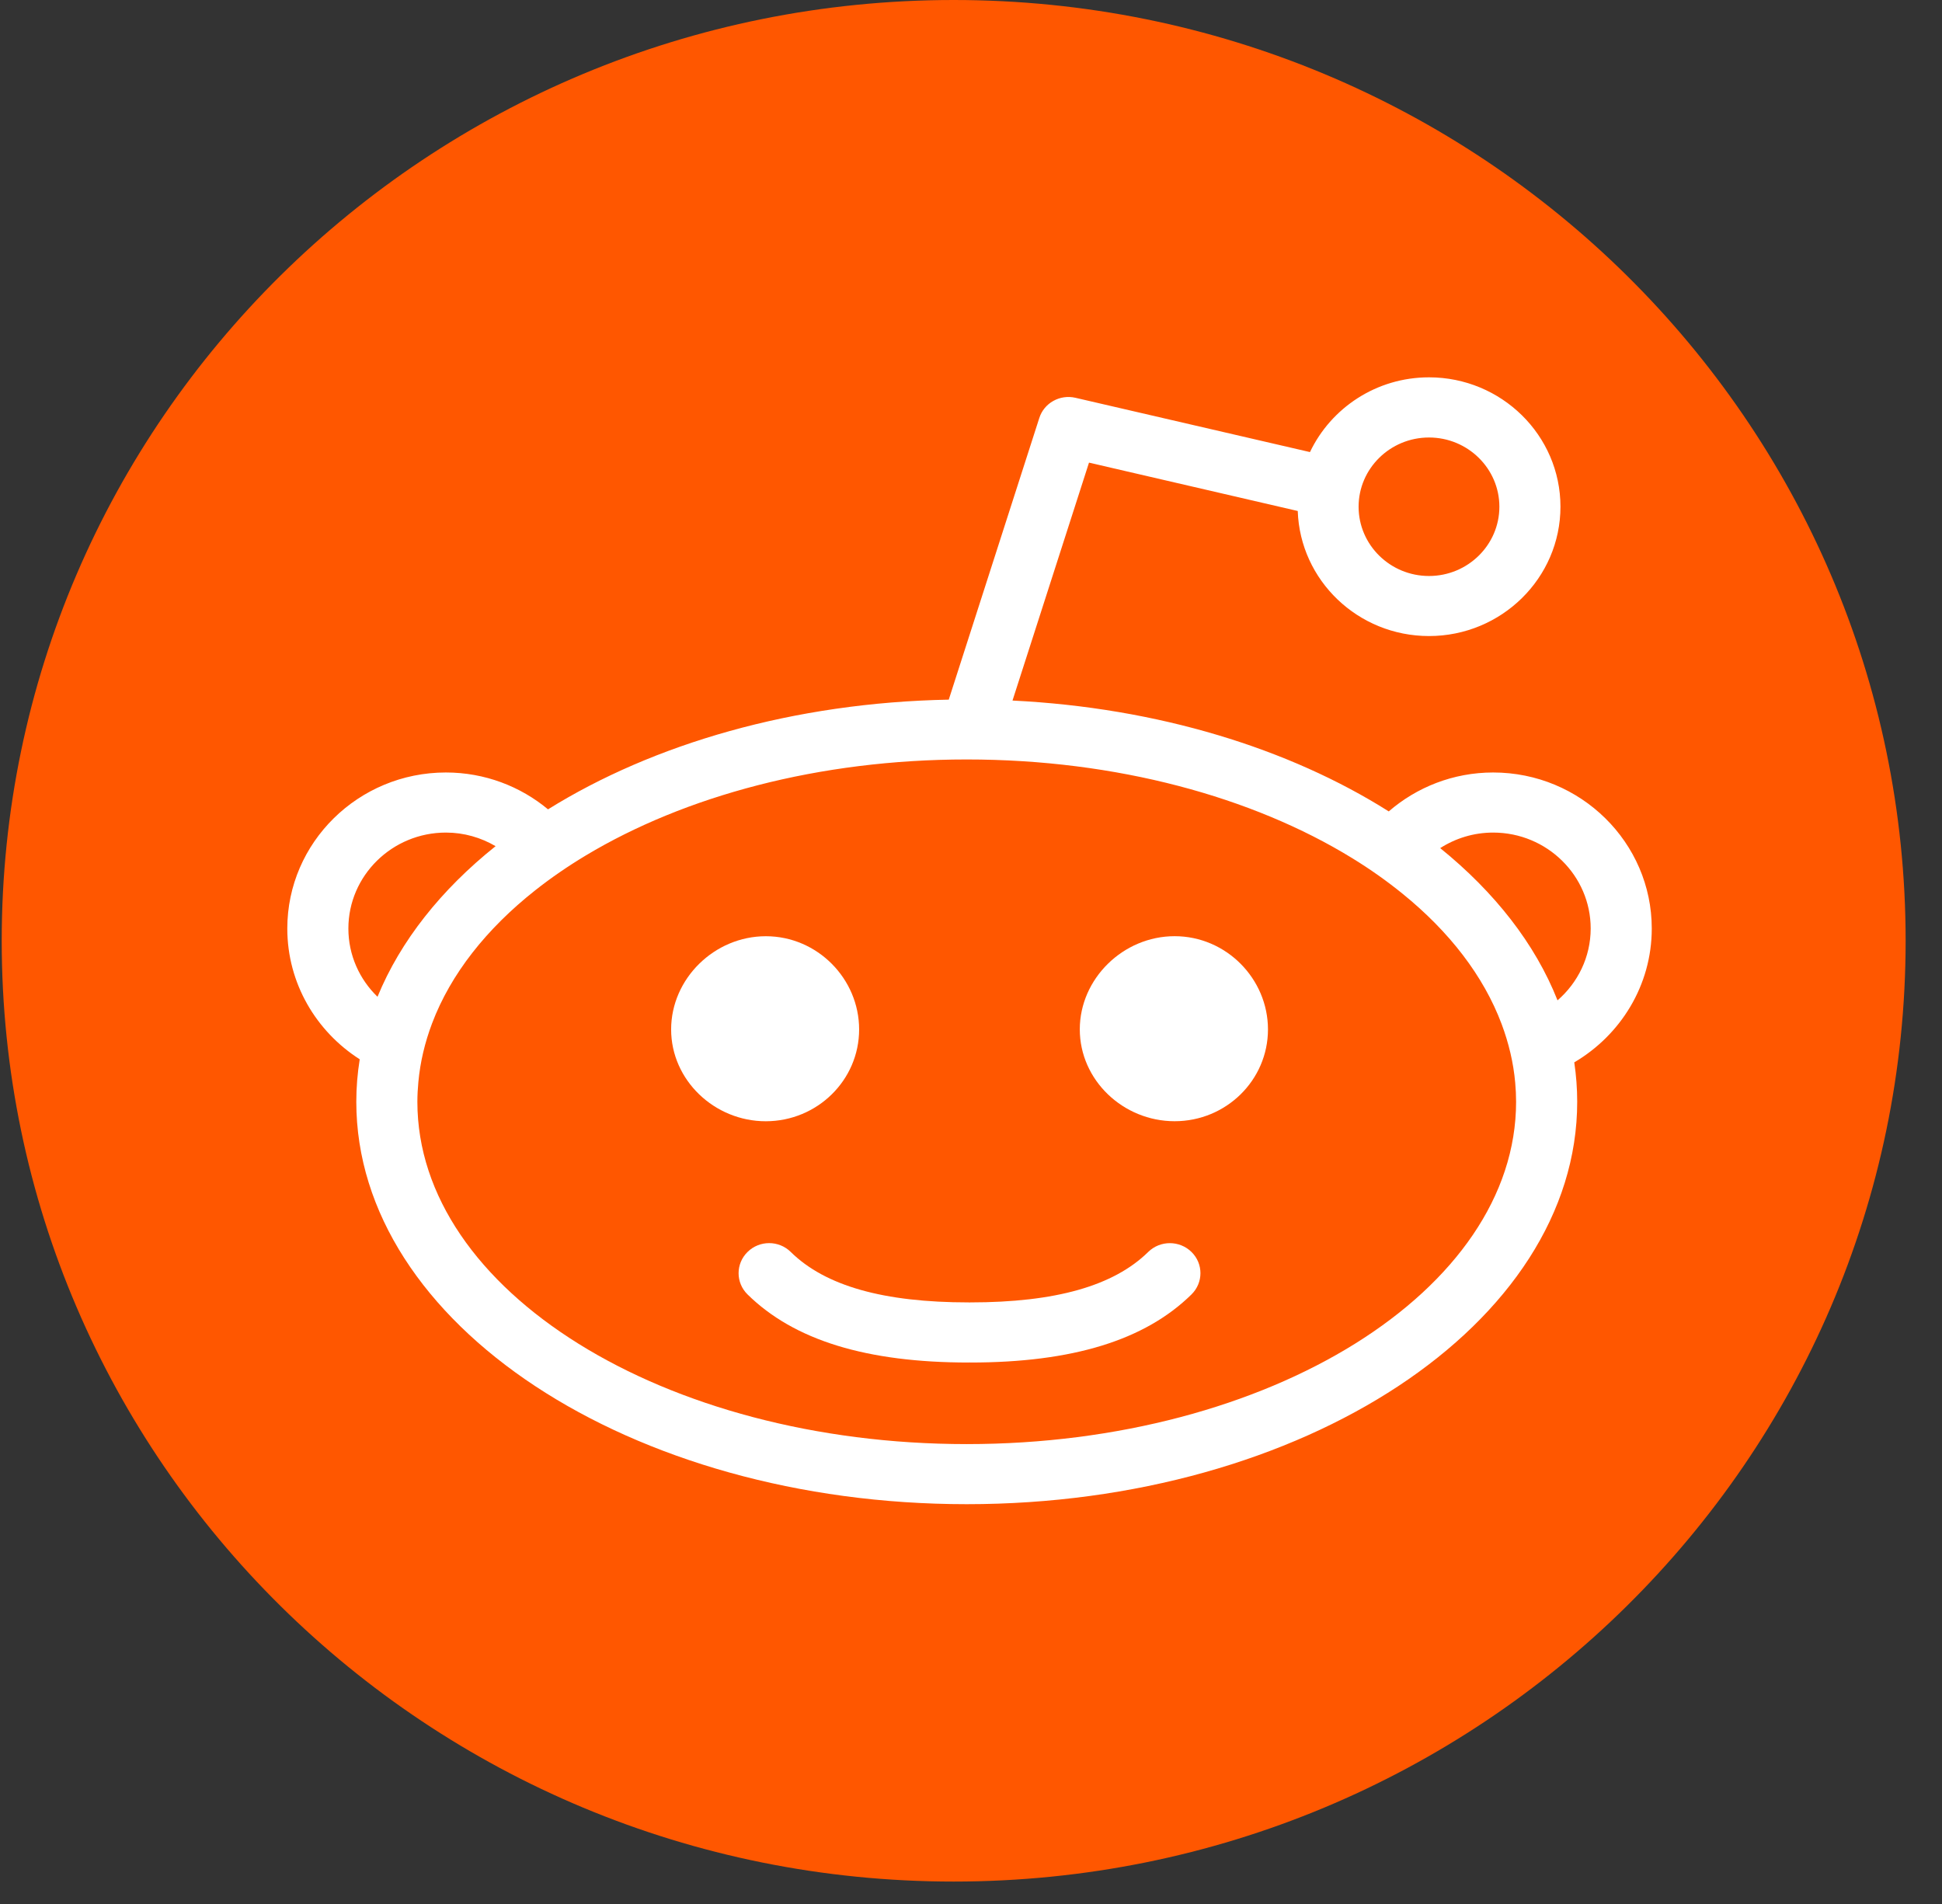 <svg width="51" height="50" viewBox="0 0 51 50" fill="none" xmlns="http://www.w3.org/2000/svg">
<rect x="0" y="0" width="51" height="50" fill="#333333" stroke="none"/>
<path fill-rule="evenodd" clip-rule="evenodd" d="M25.045 49.411C38.852 49.411 50.045 38.35 50.045 24.706C50.045 11.061 38.852 0 25.045 0C11.238 0 0.045 11.061 0.045 24.706C0.045 38.35 11.238 49.411 25.045 49.411Z" fill="#FF5700"/>
<path fill-rule="evenodd" clip-rule="evenodd" d="M43.378 24.384C43.378 22.124 41.51 20.286 39.213 20.286C38.163 20.286 37.204 20.674 36.471 21.308C33.861 19.659 30.411 18.585 26.59 18.397L28.599 12.149L34.081 13.419C34.142 15.24 35.662 16.703 37.528 16.703C39.431 16.703 40.98 15.18 40.98 13.306C40.98 11.433 39.431 9.909 37.528 9.909C36.145 9.909 34.953 10.715 34.402 11.872L28.242 10.446C27.834 10.352 27.419 10.583 27.294 10.976L24.916 18.373C20.848 18.451 17.158 19.532 14.392 21.254C13.667 20.651 12.731 20.286 11.71 20.286C9.413 20.286 7.545 22.124 7.545 24.384C7.545 25.823 8.304 27.087 9.447 27.818C9.388 28.185 9.357 28.557 9.357 28.933C9.357 34.76 16.548 39.501 25.388 39.501C34.228 39.501 41.42 34.76 41.42 28.933C41.42 28.584 41.393 28.239 41.343 27.898C42.558 27.183 43.378 25.878 43.378 24.384ZM37.528 11.489C38.547 11.489 39.376 12.305 39.376 13.307C39.376 14.31 38.547 15.126 37.528 15.126C36.508 15.126 35.679 14.31 35.679 13.307C35.679 12.305 36.508 11.489 37.528 11.489ZM9.149 24.384C9.149 22.995 10.298 21.864 11.71 21.864C12.187 21.864 12.632 21.996 13.015 22.221C11.586 23.363 10.517 24.707 9.914 26.176C9.442 25.719 9.149 25.085 9.149 24.384ZM39.815 28.934C39.815 33.89 33.343 37.923 25.388 37.923C17.433 37.923 10.961 33.891 10.961 28.934C10.961 28.759 10.971 28.587 10.987 28.415C11.035 27.888 11.159 27.373 11.347 26.874C11.836 25.58 12.775 24.392 14.056 23.38C14.466 23.056 14.91 22.75 15.386 22.464C17.982 20.905 21.507 19.944 25.388 19.944C29.326 19.944 32.899 20.933 35.503 22.531C35.98 22.823 36.423 23.137 36.831 23.468C38.062 24.465 38.961 25.628 39.435 26.892C39.622 27.393 39.746 27.908 39.792 28.436C39.807 28.602 39.815 28.767 39.815 28.934ZM40.903 26.27C40.317 24.786 39.251 23.428 37.822 22.272C38.223 22.015 38.7 21.864 39.213 21.864C40.626 21.864 41.774 22.995 41.774 24.384C41.773 25.135 41.435 25.809 40.903 26.27Z" fill="white"/>
<path fill-rule="evenodd" clip-rule="evenodd" d="M22.562 27.034C22.562 25.703 21.465 24.586 20.112 24.586C18.759 24.586 17.625 25.703 17.625 27.034C17.625 28.364 18.76 29.445 20.112 29.445C21.465 29.443 22.562 28.364 22.562 27.034Z" fill="white"/>
<path fill-rule="evenodd" clip-rule="evenodd" d="M30.848 24.585C29.495 24.585 28.357 25.702 28.357 27.032C28.357 28.364 29.495 29.444 30.848 29.444C32.201 29.444 33.299 28.365 33.299 27.032C33.298 25.701 32.201 24.585 30.848 24.585Z" fill="white"/>
<path fill-rule="evenodd" clip-rule="evenodd" d="M30.154 32.877C29.247 33.769 27.719 34.202 25.479 34.202C25.473 34.202 25.466 34.204 25.46 34.204C25.453 34.204 25.447 34.202 25.441 34.202C23.201 34.202 21.672 33.769 20.766 32.877C20.453 32.568 19.945 32.568 19.632 32.877C19.318 33.186 19.318 33.685 19.632 33.993C20.854 35.195 22.754 35.781 25.441 35.781C25.448 35.781 25.453 35.778 25.46 35.778C25.466 35.778 25.473 35.781 25.479 35.781C28.166 35.781 30.067 35.195 31.29 33.993C31.604 33.684 31.604 33.185 31.291 32.878C30.977 32.569 30.468 32.569 30.154 32.877Z" fill="white"/>
</svg>
